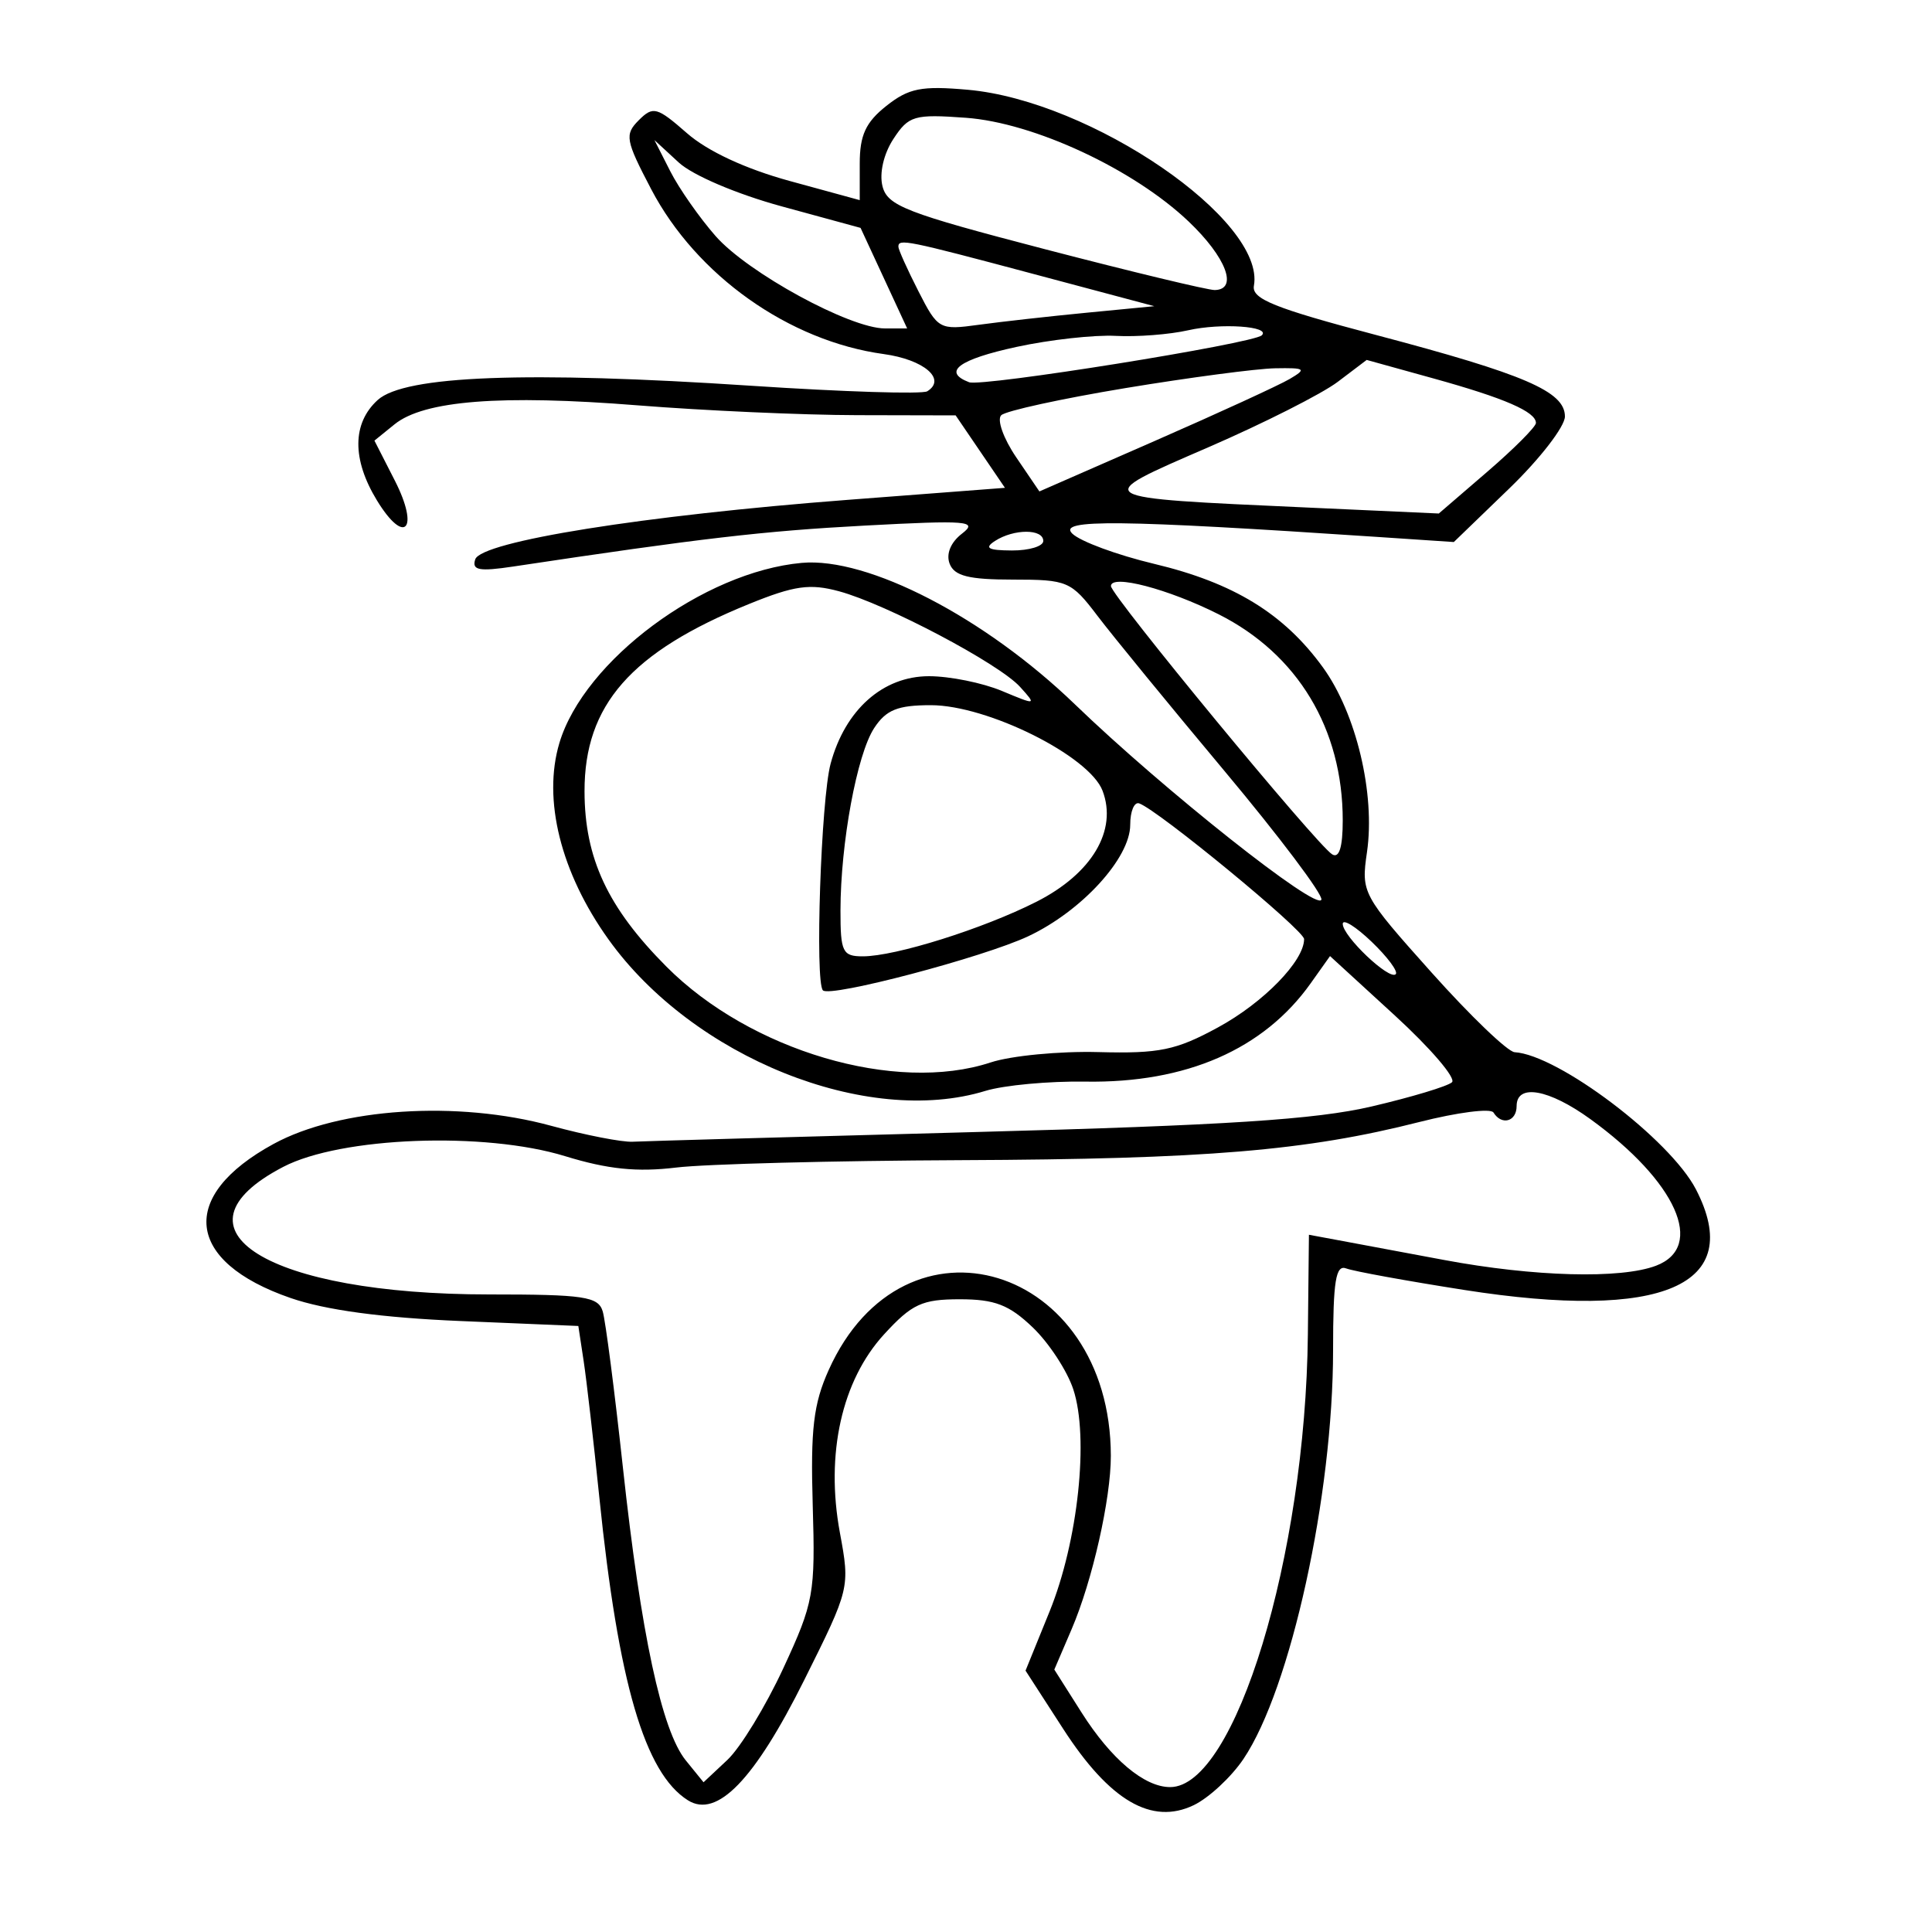<svg xmlns="http://www.w3.org/2000/svg" width="200" height="200" viewBox="0 0 200 200" version="1.1">
	<path d="M 91.750 10.966 C 89.618 12.656, 89 13.996, 89 16.932 L 89 20.718 81.750 18.735 C 77.184 17.486, 73.248 15.656, 71.120 13.792 C 68.010 11.070, 67.610 10.962, 66.127 12.444 C 64.645 13.927, 64.747 14.499, 67.406 19.577 C 72.082 28.508, 81.670 35.308, 91.484 36.653 C 95.642 37.223, 98.016 39.254, 95.988 40.507 C 95.480 40.821, 87.286 40.564, 77.779 39.934 C 54.545 38.396, 41.894 38.877, 39.103 41.405 C 36.458 43.801, 36.427 47.549, 39.019 51.799 C 41.901 56.527, 43.455 54.811, 40.873 49.751 L 38.761 45.612 40.843 43.926 C 43.890 41.458, 51.866 40.835, 66 41.960 C 72.875 42.507, 83.096 42.965, 88.714 42.977 L 98.928 43 101.480 46.750 L 104.032 50.500 87.766 51.744 C 66.637 53.359, 49.815 56.046, 49.197 57.904 C 48.823 59.031, 49.599 59.178, 53.115 58.649 C 72.574 55.722, 79.002 54.973, 89.500 54.410 C 100.185 53.838, 101.290 53.929, 99.588 55.239 C 98.414 56.142, 97.919 57.346, 98.306 58.355 C 98.793 59.625, 100.286 60, 104.850 60 C 110.510 60, 110.884 60.160, 113.609 63.750 C 115.175 65.813, 121.102 73.054, 126.781 79.841 C 132.460 86.629, 136.963 92.611, 136.789 93.134 C 136.372 94.383, 120.449 81.764, 111.284 72.922 C 101.951 63.919, 89.854 57.651, 83 58.269 C 72.845 59.184, 60.465 68.379, 57.911 76.904 C 56.155 82.765, 58.046 90.343, 62.988 97.243 C 71.732 109.455, 89.732 116.691, 102.007 112.929 C 103.928 112.341, 108.590 111.908, 112.366 111.969 C 122.796 112.135, 130.822 108.632, 135.681 101.792 L 137.683 98.974 144.400 105.129 C 148.094 108.514, 150.753 111.622, 150.308 112.035 C 149.864 112.448, 146.125 113.575, 142 114.539 C 136.195 115.897, 126.930 116.495, 101 117.188 C 82.575 117.680, 66.600 118.132, 65.500 118.191 C 64.400 118.251, 60.592 117.507, 57.038 116.538 C 47.346 113.895, 35.158 114.693, 28.322 118.418 C 18.419 123.814, 19.168 130.603, 30.082 134.370 C 33.699 135.619, 39.549 136.411, 47.684 136.753 L 59.869 137.265 60.418 140.882 C 60.720 142.872, 61.451 149.225, 62.042 155 C 64.009 174.213, 66.740 183.554, 71.214 186.367 C 74.223 188.259, 78.104 184.246, 83.252 173.922 C 87.983 164.433, 88 164.366, 86.942 158.644 C 85.441 150.523, 87.139 142.910, 91.519 138.131 C 94.402 134.985, 95.448 134.500, 99.357 134.500 C 102.978 134.500, 104.469 135.075, 106.911 137.415 C 108.585 139.018, 110.473 141.904, 111.108 143.828 C 112.752 148.808, 111.604 159.554, 108.653 166.816 L 106.163 172.943 110.065 178.980 C 114.873 186.419, 119.227 188.961, 123.576 186.870 C 125.143 186.117, 127.459 183.964, 128.723 182.087 C 133.616 174.818, 138 154.817, 138 139.762 C 138 132.584, 138.274 130.891, 139.366 131.310 C 140.118 131.599, 145.607 132.599, 151.564 133.533 C 172.149 136.761, 180.699 133.053, 175.565 123.125 C 172.889 117.951, 161.309 109.192, 156.790 108.923 C 156.080 108.881, 152.212 105.169, 148.193 100.673 C 141.015 92.645, 140.897 92.424, 141.508 88.223 C 142.386 82.192, 140.400 73.852, 136.952 69.092 C 132.921 63.528, 127.713 60.333, 119.475 58.369 C 115.639 57.455, 111.825 56.046, 111 55.237 C 109.459 53.728, 115.813 53.796, 142.500 55.577 L 150.500 56.111 156.250 50.557 C 159.412 47.502, 162 44.153, 162 43.115 C 162 40.533, 157.880 38.755, 142.460 34.681 C 131.930 31.899, 129.557 30.944, 129.804 29.584 C 131.035 22.808, 112.971 10.430, 100.191 9.293 C 95.385 8.866, 94.072 9.126, 91.750 10.966 M 92.487 14.380 C 91.479 15.918, 91.015 17.924, 91.354 19.276 C 91.864 21.305, 93.786 22.050, 108.215 25.808 C 117.172 28.141, 125.063 30.039, 125.750 30.025 C 128.208 29.976, 126.933 26.627, 123.049 22.932 C 117.347 17.507, 107.024 12.702, 99.981 12.192 C 94.630 11.805, 94.066 11.970, 92.487 14.380 M 69.391 17.737 C 70.297 19.517, 72.407 22.533, 74.081 24.440 C 77.419 28.241, 87.980 34, 91.614 34 L 93.908 34 91.497 28.795 L 89.085 23.591 80.932 21.366 C 76.271 20.094, 71.701 18.147, 70.262 16.820 L 67.746 14.500 69.391 17.737 M 93 25.540 C 93 25.837, 93.932 27.906, 95.070 30.138 C 97.091 34.099, 97.242 34.183, 101.320 33.622 C 103.619 33.306, 108.648 32.744, 112.495 32.372 L 119.491 31.696 106.995 28.364 C 93.801 24.845, 93 24.683, 93 25.540 M 123 34.190 C 121.075 34.627, 117.700 34.888, 115.500 34.770 C 113.300 34.652, 108.688 35.164, 105.250 35.908 C 99.250 37.206, 97.516 38.493, 100.318 39.568 C 101.642 40.077, 129.767 35.566, 130.625 34.708 C 131.560 33.773, 126.385 33.422, 123 34.190 M 138.489 39.524 C 136.845 40.769, 130.802 43.824, 125.060 46.313 C 112.814 51.621, 112.633 51.511, 135.223 52.535 L 148.945 53.158 153.972 48.829 C 156.737 46.448, 158.999 44.178, 159 43.785 C 159 42.627, 155.752 41.215, 148.389 39.175 L 141.479 37.260 138.489 39.524 M 116.500 40.176 C 109.900 41.269, 104.116 42.532, 103.648 42.984 C 103.179 43.435, 103.876 45.395, 105.197 47.339 L 107.598 50.873 119.549 45.642 C 126.122 42.765, 132.400 39.883, 133.500 39.236 C 135.293 38.182, 135.138 38.068, 132 38.125 C 130.075 38.161, 123.100 39.084, 116.500 40.176 M 103 56 C 101.862 56.736, 102.284 56.973, 104.750 56.985 C 106.537 56.993, 108 56.550, 108 56 C 108 54.730, 104.965 54.730, 103 56 M 77.544 62.523 C 65.308 67.497, 60.494 72.981, 60.510 81.927 C 60.523 88.852, 62.914 93.966, 68.993 100.069 C 77.665 108.778, 92.724 113.226, 102.550 109.983 C 104.659 109.288, 109.680 108.805, 113.709 108.912 C 120.025 109.079, 121.731 108.727, 126.091 106.354 C 130.798 103.792, 135 99.482, 135 97.215 C 135 96.293, 119.915 83.877, 117.931 83.167 C 117.419 82.983, 117 83.980, 117 85.382 C 117 88.828, 111.976 94.321, 106.445 96.921 C 101.806 99.102, 85.948 103.282, 85.190 102.523 C 84.349 101.683, 84.990 82.751, 85.984 79.059 C 87.487 73.476, 91.396 70, 96.168 70 C 98.311 70, 101.704 70.685, 103.707 71.522 C 107.291 73.020, 107.322 73.013, 105.593 71.103 C 103.412 68.692, 91.755 62.537, 86.856 61.208 C 83.842 60.391, 82.232 60.618, 77.544 62.523 M 115.005 60.671 C 115.011 61.639, 136.289 87.443, 137.907 88.442 C 138.631 88.890, 139 87.704, 139 84.925 C 139 75.450, 134.343 67.717, 126.149 63.589 C 120.940 60.964, 114.997 59.408, 115.005 60.671 M 90.491 75.373 C 88.711 78.090, 87.014 87.279, 87.006 94.250 C 87.001 98.553, 87.218 99, 89.318 99 C 92.692 99, 101.765 96.149, 107.282 93.355 C 113.030 90.445, 115.699 85.968, 114.136 81.857 C 112.766 78.254, 102.223 73, 96.363 73 C 92.923 73, 91.730 73.482, 90.491 75.373 M 139 95.639 C 139 96.925, 143.826 101.508, 144.486 100.848 C 144.757 100.576, 143.634 99.065, 141.990 97.490 C 140.345 95.915, 139 95.082, 139 95.639 M 157 114.500 C 157 116.109, 155.451 116.539, 154.603 115.166 C 154.319 114.707, 150.869 115.150, 146.935 116.149 C 135.188 119.132, 124.830 119.995, 99.526 120.099 C 86.312 120.153, 73.025 120.498, 70 120.864 C 65.954 121.354, 62.914 121.043, 58.500 119.686 C 50.161 117.122, 35.292 117.686, 29.323 120.793 C 16.867 127.274, 27.724 134, 50.643 134 C 60.463 134, 61.931 134.219, 62.392 135.750 C 62.682 136.713, 63.621 143.977, 64.480 151.893 C 66.351 169.145, 68.501 179.164, 70.991 182.234 L 72.830 184.500 75.296 182.188 C 76.652 180.916, 79.260 176.641, 81.092 172.688 C 84.244 165.884, 84.407 164.982, 84.133 155.820 C 83.899 147.952, 84.208 145.330, 85.787 141.820 C 93.607 124.422, 114.960 130.915, 114.994 150.701 C 115.002 155.150, 113.084 163.639, 110.941 168.638 L 109.143 172.833 111.967 177.287 C 115.026 182.111, 118.460 185, 121.134 185 C 127.869 185, 135.146 161.093, 135.390 138.161 L 135.500 127.822 138.500 128.379 C 140.150 128.685, 145.100 129.610, 149.500 130.433 C 158.795 132.172, 167.779 132.415, 171.435 131.025 C 176.576 129.070, 173.544 122.304, 164.636 115.851 C 160.335 112.736, 157 112.146, 157 114.500" stroke="none" fill="black" fill-rule="evenodd"/>
</svg>